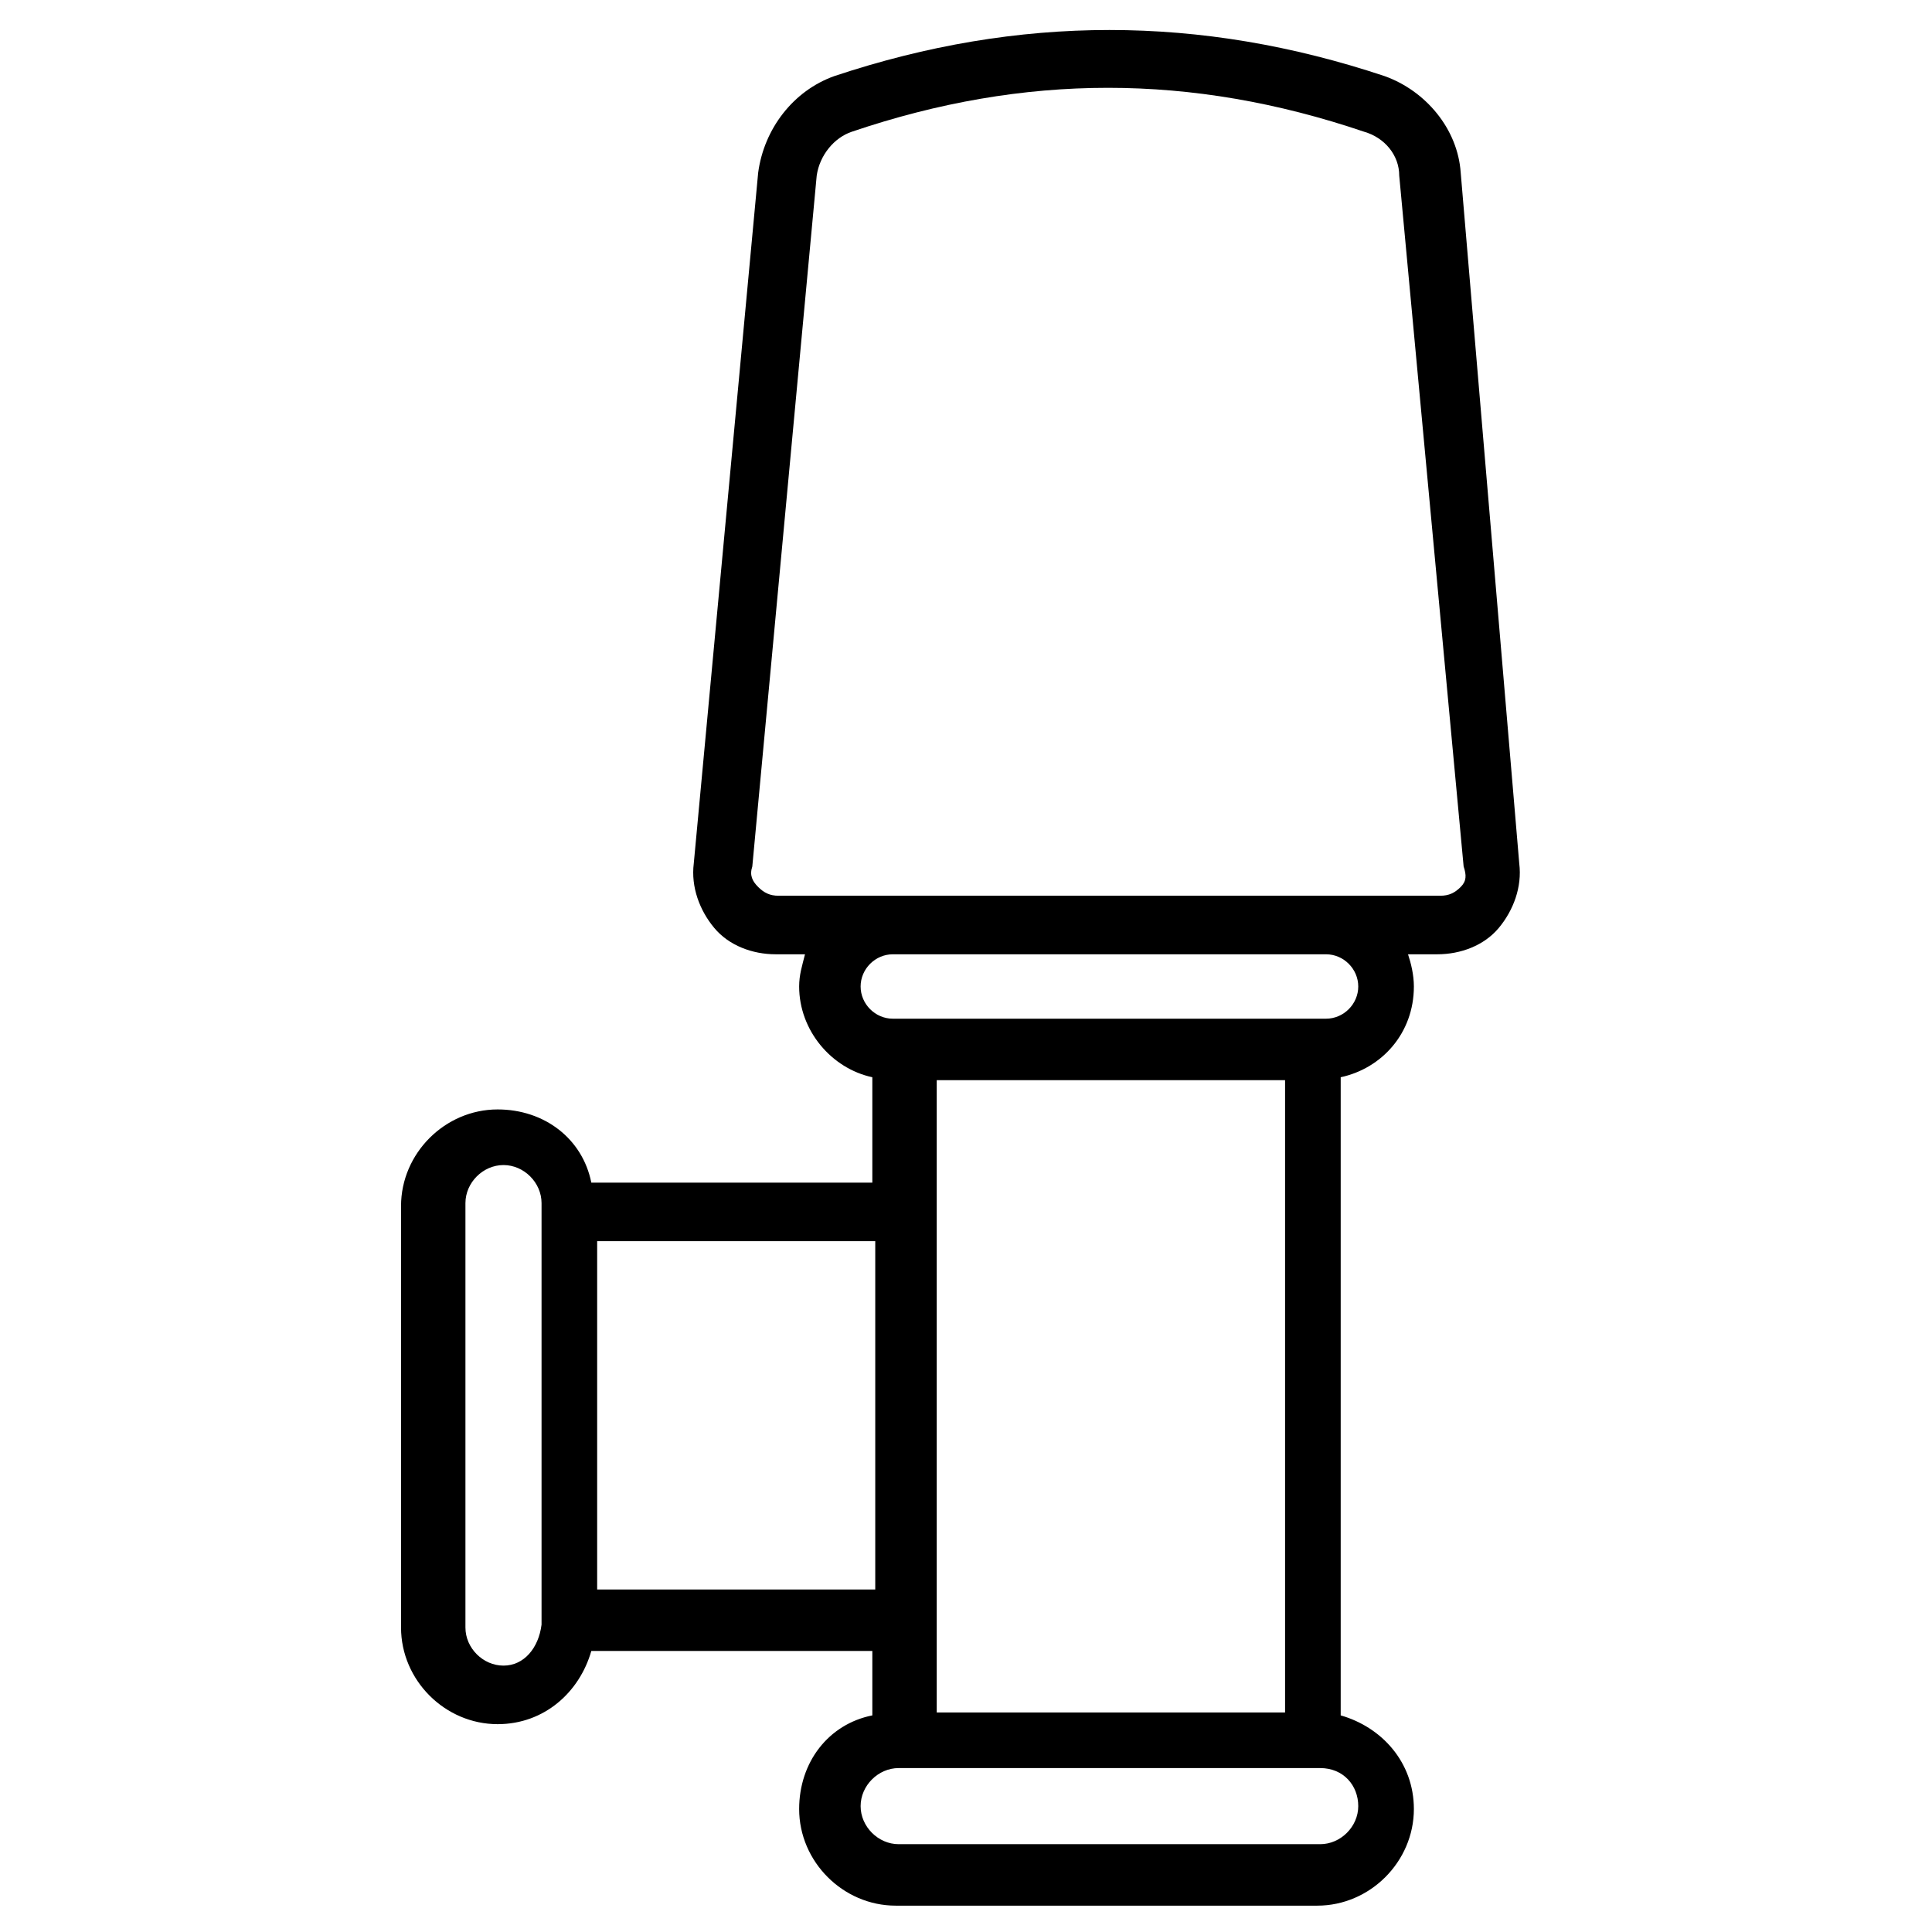 <svg viewBox="0 0 66 66" xmlns="http://www.w3.org/2000/svg">
  <path d="m49.9 5.9c-.1-1.5-1.2-2.8-2.6-3.3-6.3-2.1-12.5-2.1-18.8 0-1.4.5-2.4 1.8-2.6 3.3l-2.2 23.6c-.1.8.2 1.6.7 2.2s1.3.9 2.1.9h1c-.1.4-.2.7-.2 1.1 0 1.5 1.1 2.8 2.5 3.1v3.6h-9.6c-.3-1.5-1.6-2.5-3.2-2.5-1.8 0-3.3 1.5-3.3 3.3v14.4c0 1.8 1.5 3.3 3.3 3.3 1.6 0 2.8-1.1 3.2-2.5h9.6v2.2c-1.5.3-2.5 1.6-2.5 3.2 0 1.8 1.5 3.3 3.3 3.3h14.4c1.8 0 3.3-1.5 3.3-3.3 0-1.6-1.1-2.8-2.5-3.2v-21.8c1.4-.3 2.5-1.5 2.5-3.1 0-.4-.1-.8-.2-1.1h1c.8 0 1.6-.3 2.1-.9s.8-1.4.7-2.2zm-6 31v21.6h-11.9c0-11.8 0-9.6 0-21.6zm-26.7 20c-.7 0-1.3-.6-1.3-1.3v-14.5c0-.7.6-1.3 1.3-1.3s1.3.6 1.3 1.3v14.4c-.1.8-.6 1.4-1.3 1.4zm3.2-2.6v-11.9h9.5v11.9zm26 7.4c0 .7-.6 1.3-1.3 1.3h-14.4c-.7 0-1.3-.6-1.3-1.3s.6-1.3 1.3-1.3h14.4c.8 0 1.3.6 1.3 1.3zm0-28c0 .6-.5 1.1-1.1 1.1h-14.8c-.6 0-1.1-.5-1.1-1.1s.5-1.1 1.1-1.1h14.8c.6 0 1.1.5 1.1 1.1zm3.5-3.4c-.2.2-.4.3-.7.3-6.7 0-15.9 0-22.6 0-.3 0-.5-.1-.7-.3s-.3-.4-.2-.7l2.2-23.6c.1-.7.6-1.3 1.2-1.5 5.9-2 11.6-2 17.5 0 .7.2 1.2.8 1.2 1.5l2.2 23.6c.1.3.1.5-.1.7z m31.3 8.8c-.6 0-1 .4-1.1.9l-.5 8.8c0 .6.4 1 .9 1.1.6 0 1-.4 1.1-.9l.5-8.8c.1-.6-.3-1-.9-1.1z m35.7 8.8c-.6 0-1 .4-1 1l-.2 8.8c0 .6.4 1 1 1 .5 0 1-.4 1-1l.2-8.8c0-.5-.4-1-1-1z m41.3 18.6-.2-8.8c0-.6-.5-1-1-1-.6 0-1 .5-1 1l.2 8.8c0 1.4 2 1.4 2 0z m45.1 19.7c.6 0 1-.5.9-1.1l-.5-8.8c0-.6-.5-1-1.1-.9-.6 0-1 .5-.9 1.1l.5 8.8c.1.5.6.9 1.1.9z m43.8 22.8c-1.6 0-3 1.3-3 3 0 1.6 1.3 3 3 3 1.6 0 3-1.3 3-3s-1.3-3-3-3zm0 3.9c-.5 0-1-.4-1-1 0-.5.4-1 1-1 .5 0 1 .4 1 1s-.4 1-1 1z m30.6 25.5h-.5c-.6 0-1 .4-1 1s.4 1 1 1h.5c.6 0 1-.4 1-1s-.5-1-1-1z m35.3 25.5h-.5c-.6 0-1 .4-1 1s.4 1 1 1h.5c.6 0 1-.4 1-1s-.4-1-1-1z " />
</svg>